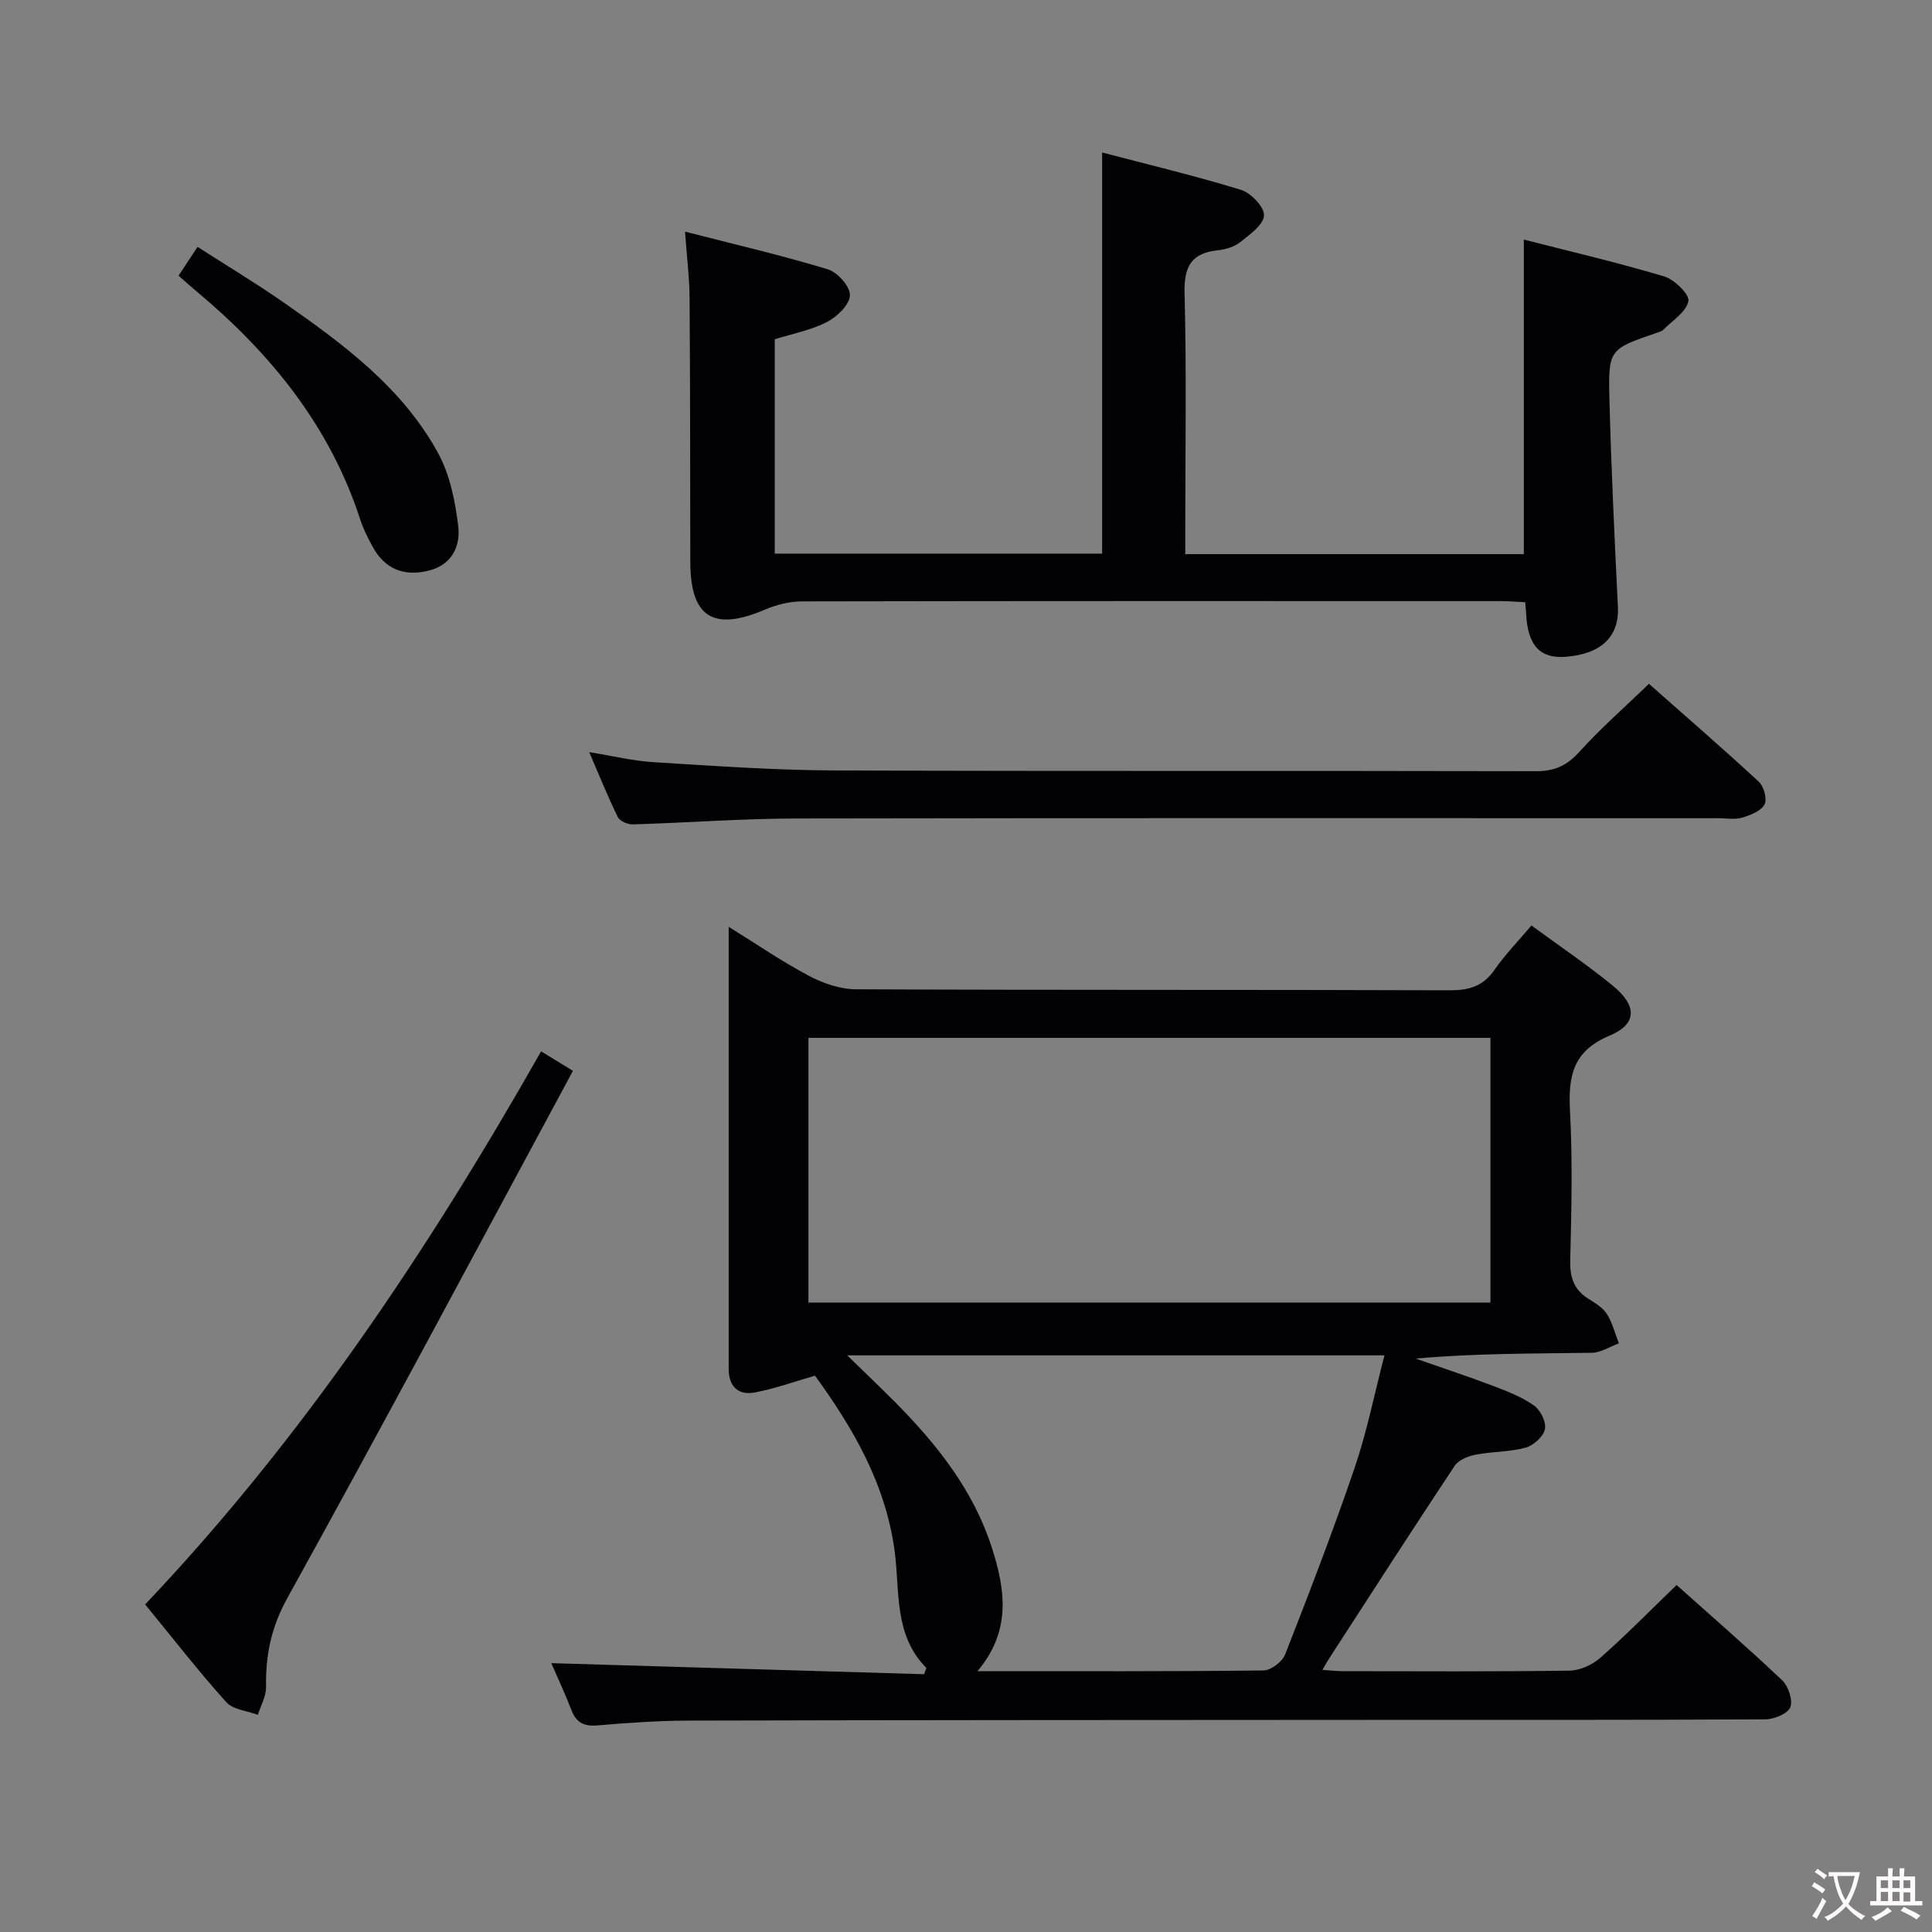 <svg enable-background="new 0 0 400 400" viewBox="0 0 400 400" xmlns="http://www.w3.org/2000/svg"><rect x="0" y="0" width="400" height="400" fill="#808080" stroke="none"/><g fill="#010103"><path d="m114.14 344.34c25.9.77 51.54 1.53 77.18 2.29.16-.43.32-.86.48-1.29-6.74-6.8-5.49-15.78-6.54-23.94-1.85-14.27-8.78-25.89-16.52-36.58-4.46 1.28-8.41 2.72-12.5 3.48-3.37.63-5.37-1.24-5.37-4.83 0-30.15 0-60.29 0-91.58 5.97 3.7 11.11 7.24 16.58 10.13 2.93 1.55 6.45 2.78 9.7 2.8 40.99.19 81.98.06 122.98.21 4.02.01 6.93-.83 9.28-4.22 2.16-3.12 4.85-5.87 7.66-9.2 5.75 4.23 11.52 8.1 16.87 12.49 5.02 4.12 5.05 7.91-.68 10.31-7.64 3.2-8.59 8.39-8.21 15.58.55 10.3.3 20.66.05 30.98-.09 3.53.78 6.07 3.78 7.94 1.4.87 2.97 1.83 3.82 3.16 1.15 1.81 1.67 4.02 2.47 6.05-1.86.68-3.71 1.93-5.58 1.96-12.08.18-24.17.09-36.5 1.2 5.35 1.87 10.74 3.65 16.03 5.65 2.93 1.11 5.94 2.28 8.47 4.06 1.34.94 2.58 3.44 2.27 4.91-.32 1.53-2.36 3.37-3.98 3.82-3.32.91-6.91.78-10.32 1.45-1.57.31-3.56 1.07-4.37 2.29-8.83 13.3-17.46 26.72-26.14 40.12-.34.52-.64 1.08-1.26 2.14 1.67.12 2.91.27 4.14.28 15.66.02 31.33.11 46.99-.11 2.18-.03 4.75-1.19 6.41-2.66 5.36-4.73 10.37-9.84 15.79-15.07 7.08 6.33 14.62 12.87 21.85 19.72 1.29 1.22 2.27 4.14 1.69 5.59-.54 1.34-3.35 2.49-5.17 2.5-27.49.15-54.99.1-82.48.11-46.82.03-93.65.03-140.47.15-6.31.02-12.63.47-18.92 1-2.78.23-4.33-.62-5.32-3.2-1.38-3.54-2.99-6.98-4.16-9.69zm194.44-129.46c-47.25 0-94.25 0-141.2 0v54.8h141.2c0-18.41 0-36.5 0-54.8zm-106.21 131.12c20.26 0 39.75.08 59.23-.15 1.54-.02 3.88-1.8 4.47-3.3 5.02-12.82 9.97-25.68 14.41-38.7 2.54-7.47 4.08-15.27 6.16-23.24-37.29 0-73.75 0-111.23 0 3.81 3.72 6.93 6.69 9.96 9.74 8.63 8.7 16.16 18.21 19.98 30.06 2.73 8.53 4.16 17.15-2.98 25.59z"/><path d="m141.83 47.96c10.45 2.68 20.11 4.92 29.57 7.8 2.01.61 4.66 3.6 4.57 5.39-.09 1.96-2.66 4.44-4.76 5.52-3.33 1.71-7.17 2.43-10.81 3.57v44.38h67.78c0-27.41 0-54.8 0-83.05 9.73 2.56 19.34 4.84 28.76 7.74 2.06.64 4.85 3.55 4.76 5.29-.1 1.94-2.92 3.94-4.89 5.51-1.23.98-3.03 1.53-4.64 1.7-5.5.58-7.06 3.33-6.92 8.86.42 16.15.15 32.32.15 48.48v5.58h70.09c0-21.51 0-42.88 0-65.13 9.72 2.49 19.48 4.76 29.06 7.63 2.13.64 5.29 3.74 5.01 5.12-.44 2.24-3.31 4.02-5.21 5.94-.33.33-.88.46-1.35.62-9.83 3.38-10.06 3.38-9.78 13.9.37 14.29 1.05 28.56 1.75 42.84.3 6.07-3.38 9.76-10.8 10.33-5.32.41-7.86-2.33-8.19-8.81-.03-.66-.11-1.31-.2-2.49-1.79-.08-3.55-.23-5.3-.23-48.15-.01-96.3-.04-144.45.06-2.55.01-5.26.68-7.62 1.69-10.72 4.59-15.47 1.63-15.49-9.88-.03-18.16-.02-36.32-.15-54.48-.01-4.15-.54-8.26-.94-13.88z"/><path d="m121.99 155.72c4.94.8 9.1 1.82 13.31 2.08 12.43.76 24.89 1.66 37.33 1.71 48.46.19 96.92.04 145.39.16 3.86.01 6.42-1.18 9-4.04 4.33-4.8 9.23-9.08 14.38-14.05 7.45 6.59 15.21 13.3 22.73 20.26 1.06.98 1.79 3.66 1.19 4.73-.76 1.37-2.93 2.22-4.66 2.72-1.54.45-3.3.11-4.97.11-63.62 0-127.23-.06-190.85.06-11.29.02-22.57.89-33.86 1.22-1.03.03-2.65-.67-3.05-1.49-2.05-4.14-3.77-8.44-5.94-13.47z"/><path d="m118.62 221.71c-19.83 36.77-39.18 73.12-59.13 109.15-3.36 6.07-4.52 11.86-4.41 18.43.03 1.91-1.1 3.83-1.69 5.75-2.22-.84-5.14-1.06-6.55-2.63-5.76-6.41-11.06-13.24-16.79-20.23 32.57-34.33 58.55-73.24 81.98-114.51 1.91 1.16 3.53 2.15 6.59 4.04z"/><path d="m36.97 57.08c1.31-2 2.39-3.62 3.93-5.97 6.12 3.94 12.19 7.58 17.98 11.62 12.33 8.6 24.46 17.6 31.84 31.11 2.44 4.48 3.53 9.95 4.15 15.09.49 4.05-1.24 7.96-5.99 9.18-5.3 1.36-9.24-.32-11.78-5.01-.95-1.75-1.87-3.56-2.48-5.44-6.26-19.34-18.47-34.39-33.8-47.23-1.26-1.04-2.48-2.14-3.85-3.35z"/></g><path d="m377.9 391.2c-.2.3-.4.5-.6.8-.7-.6-1.4-1-2.2-1.5.2-.3.4-.5.5-.8.6.4 1.4.8 2.3 1.5zm-1.8 6.1c-.2-.2-.5-.4-.9-.6.4-.6.8-1.2 1.2-1.9s.7-1.3.9-1.9c.3.3.5.5.8.7-.7 1.3-1.4 2.6-2 3.7zm2.2-9c-.3.3-.5.5-.6.8-.6-.6-1.3-1.1-2-1.5.3-.3.5-.5.6-.7.6.5 1.3.9 2 1.4zm.3.2v-.9h2 4.5c-.3 1.3-.6 2.5-1 3.6s-.9 2.1-1.4 3c.4.5 1 1 1.6 1.4s1.2.8 1.9 1.1c-.3.2-.5.4-.8.8-.4-.3-1-.7-1.6-1.2s-1.2-1.1-1.6-1.6c-.5.6-1.1 1.1-1.7 1.6s-1.4.9-2.1 1.4c-.1-.3-.3-.5-.7-.8.6-.2 1.2-.5 1.9-1s1.4-1.1 2-1.8c-.5-.8-.9-1.6-1.2-2.5s-.6-2-.8-3.2c-.4.1-.7.1-1 .1zm2.5 2.7c.3 1 .7 1.7 1 2.2.3-.5.6-1.1 1-2s.6-1.9.9-3h-3.2-.4c.1.9.3 1.8.7 2.8z" fill="#fcfafa"/><path d="m396.5 388.5v1.5 3.6h1.5v.9c-.4 0-1 0-1.7 0h-7.9c-.5 0-.9 0-1.2 0v-.9h1.3v-3.5c0-.7 0-1.2 0-1.6h2.4c0-.8 0-1.4 0-1.7h1c0 .3-.1.8-.1 1.7h1.5c0-.8 0-1.4 0-1.7h1c0 .3-.1.9-.1 1.7zm-8.2 9.2c-.2-.3-.5-.5-.8-.8.8-.3 1.4-.6 1.9-.9s1-.7 1.4-1.1c.3.3.6.5.9.8-1.6 1-2.8 1.6-3.4 2zm2.6-6.8v-1.6h-1.5v1.6zm0 2.7v-1.9h-1.5v1.9zm2.4-2.7v-1.6h-1.5v1.6zm0 2.7v-1.9h-1.5v1.9zm.2 2 .7-.8c.4.2.9.5 1.6.8s1.3.7 1.8 1c-.3.3-.5.5-.8.8-.4-.3-1.5-1-3.3-1.8zm2-4.7v-1.6h-1.4v1.6zm0 2.8v-1.9h-1.4v1.9z" fill="#fcfafa"/></svg>
